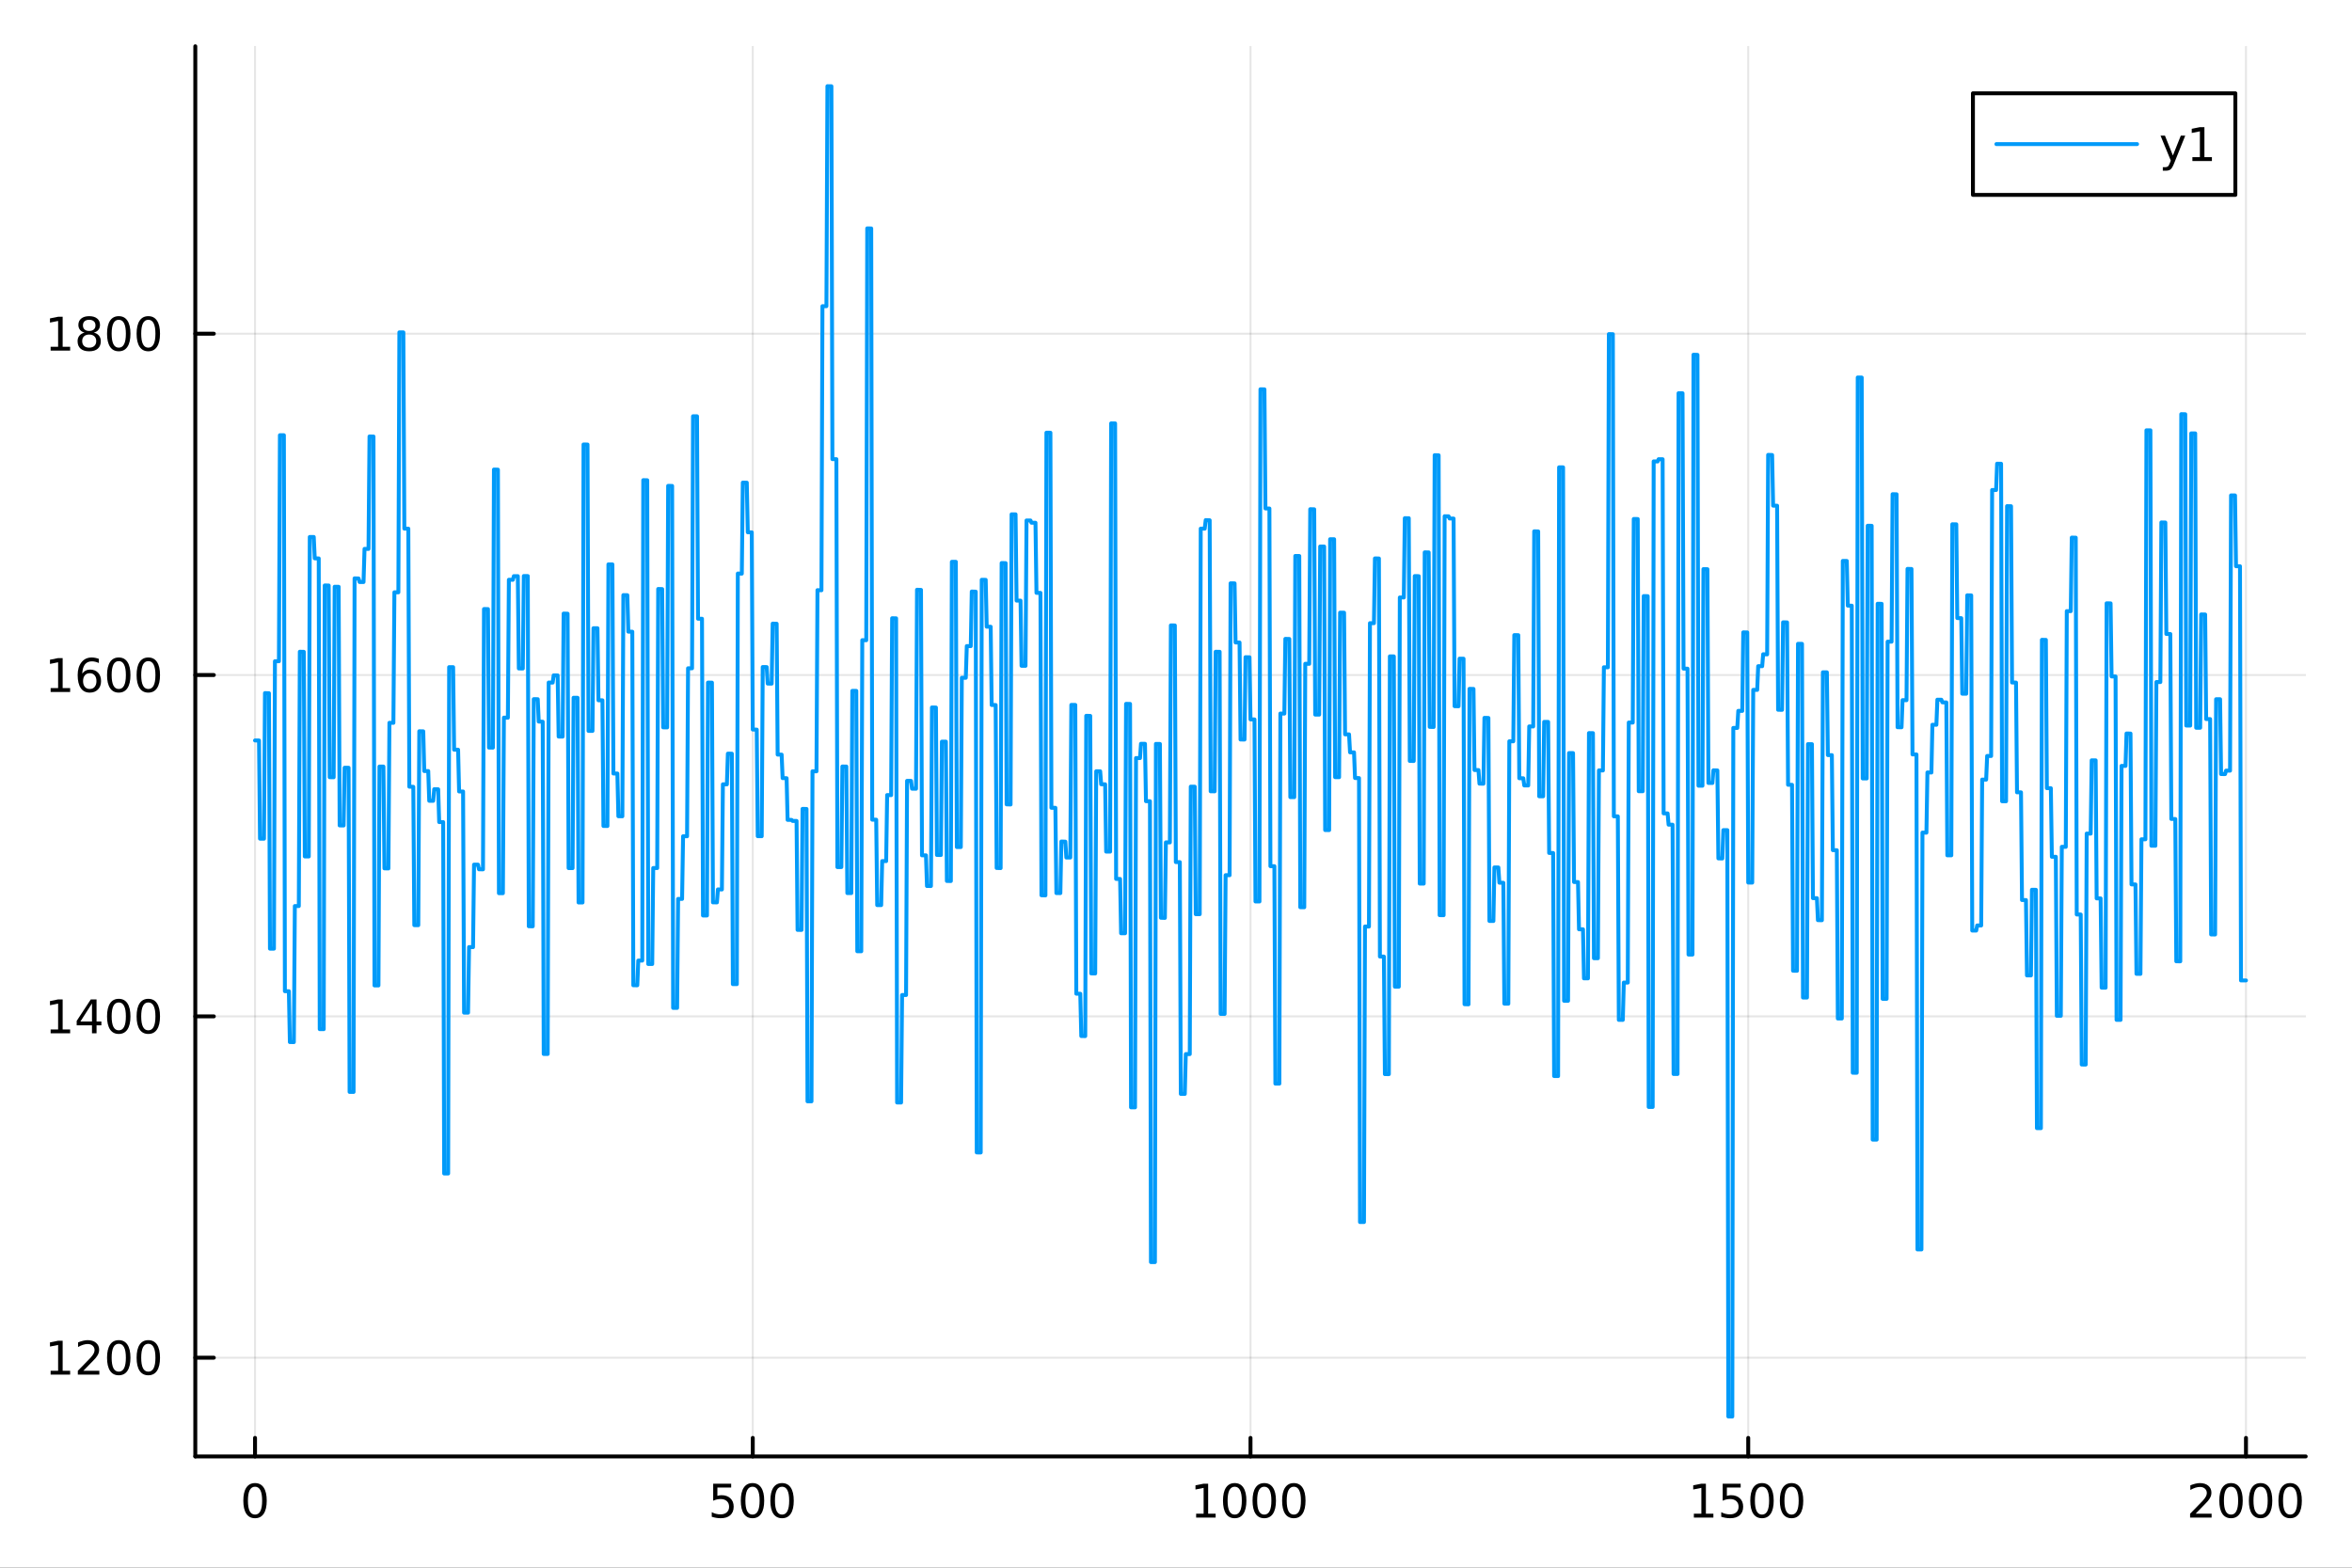 <?xml version="1.0" encoding="utf-8"?>
<svg xmlns="http://www.w3.org/2000/svg" xmlns:xlink="http://www.w3.org/1999/xlink" width="600" height="400" viewBox="0 0 2400 1600">
<rect x="0" y="0" width="2400" height="1600" fill="#333333" stroke="none"/>
<defs>
  <clipPath id="clip020">
    <rect x="0" y="0" width="2400" height="1600"/>
  </clipPath>
</defs>
<path clip-path="url(#clip020)" d="M0 1600 L2400 1600 L2400 0 L0 0  Z" fill="#ffffff" fill-rule="evenodd" fill-opacity="1"/>
<defs>
  <clipPath id="clip021">
    <rect x="480" y="0" width="1681" height="1600"/>
  </clipPath>
</defs>
<path clip-path="url(#clip020)" d="M199.283 1486.45 L2352.76 1486.45 L2352.76 47.244 L199.283 47.244  Z" fill="#ffffff" fill-rule="evenodd" fill-opacity="1"/>
<defs>
  <clipPath id="clip022">
    <rect x="199" y="47" width="2154" height="1440"/>
  </clipPath>
</defs>
<polyline clip-path="url(#clip022)" style="stroke:#000000; stroke-linecap:round; stroke-linejoin:round; stroke-width:2; stroke-opacity:0.1; fill:none" points="260.231,1486.45 260.231,47.244 "/>
<polyline clip-path="url(#clip022)" style="stroke:#000000; stroke-linecap:round; stroke-linejoin:round; stroke-width:2; stroke-opacity:0.1; fill:none" points="768.125,1486.45 768.125,47.244 "/>
<polyline clip-path="url(#clip022)" style="stroke:#000000; stroke-linecap:round; stroke-linejoin:round; stroke-width:2; stroke-opacity:0.1; fill:none" points="1276.02,1486.45 1276.02,47.244 "/>
<polyline clip-path="url(#clip022)" style="stroke:#000000; stroke-linecap:round; stroke-linejoin:round; stroke-width:2; stroke-opacity:0.1; fill:none" points="1783.91,1486.45 1783.91,47.244 "/>
<polyline clip-path="url(#clip022)" style="stroke:#000000; stroke-linecap:round; stroke-linejoin:round; stroke-width:2; stroke-opacity:0.1; fill:none" points="2291.81,1486.45 2291.81,47.244 "/>
<polyline clip-path="url(#clip020)" style="stroke:#000000; stroke-linecap:round; stroke-linejoin:round; stroke-width:4; stroke-opacity:1; fill:none" points="199.283,1486.45 2352.76,1486.45 "/>
<polyline clip-path="url(#clip020)" style="stroke:#000000; stroke-linecap:round; stroke-linejoin:round; stroke-width:4; stroke-opacity:1; fill:none" points="260.231,1486.45 260.231,1467.55 "/>
<polyline clip-path="url(#clip020)" style="stroke:#000000; stroke-linecap:round; stroke-linejoin:round; stroke-width:4; stroke-opacity:1; fill:none" points="768.125,1486.45 768.125,1467.55 "/>
<polyline clip-path="url(#clip020)" style="stroke:#000000; stroke-linecap:round; stroke-linejoin:round; stroke-width:4; stroke-opacity:1; fill:none" points="1276.02,1486.45 1276.02,1467.55 "/>
<polyline clip-path="url(#clip020)" style="stroke:#000000; stroke-linecap:round; stroke-linejoin:round; stroke-width:4; stroke-opacity:1; fill:none" points="1783.91,1486.45 1783.91,1467.55 "/>
<polyline clip-path="url(#clip020)" style="stroke:#000000; stroke-linecap:round; stroke-linejoin:round; stroke-width:4; stroke-opacity:1; fill:none" points="2291.81,1486.45 2291.81,1467.55 "/>
<path clip-path="url(#clip020)" d="M260.231 1517.37 Q256.619 1517.37 254.791 1520.93 Q252.985 1524.47 252.985 1531.6 Q252.985 1538.71 254.791 1542.27 Q256.619 1545.82 260.231 1545.82 Q263.865 1545.82 265.67 1542.27 Q267.499 1538.71 267.499 1531.6 Q267.499 1524.47 265.67 1520.93 Q263.865 1517.37 260.231 1517.37 M260.231 1513.66 Q266.041 1513.66 269.096 1518.27 Q272.175 1522.85 272.175 1531.6 Q272.175 1540.33 269.096 1544.94 Q266.041 1549.52 260.231 1549.52 Q254.42 1549.52 251.342 1544.94 Q248.286 1540.33 248.286 1531.6 Q248.286 1522.85 251.342 1518.27 Q254.42 1513.66 260.231 1513.66 Z" fill="#000000" fill-rule="nonzero" fill-opacity="1" /><path clip-path="url(#clip020)" d="M727.743 1514.29 L746.1 1514.29 L746.1 1518.22 L732.026 1518.22 L732.026 1526.7 Q733.044 1526.35 734.063 1526.19 Q735.081 1526 736.1 1526 Q741.887 1526 745.266 1529.17 Q748.646 1532.34 748.646 1537.76 Q748.646 1543.34 745.174 1546.44 Q741.702 1549.52 735.382 1549.52 Q733.206 1549.52 730.938 1549.15 Q728.692 1548.78 726.285 1548.04 L726.285 1543.34 Q728.368 1544.47 730.591 1545.03 Q732.813 1545.58 735.29 1545.58 Q739.294 1545.58 741.632 1543.48 Q743.97 1541.37 743.97 1537.76 Q743.97 1534.15 741.632 1532.04 Q739.294 1529.94 735.29 1529.94 Q733.415 1529.94 731.54 1530.35 Q729.688 1530.77 727.743 1531.65 L727.743 1514.29 Z" fill="#000000" fill-rule="nonzero" fill-opacity="1" /><path clip-path="url(#clip020)" d="M767.859 1517.37 Q764.248 1517.37 762.419 1520.93 Q760.614 1524.47 760.614 1531.6 Q760.614 1538.71 762.419 1542.27 Q764.248 1545.82 767.859 1545.82 Q771.493 1545.82 773.299 1542.27 Q775.127 1538.71 775.127 1531.6 Q775.127 1524.47 773.299 1520.93 Q771.493 1517.37 767.859 1517.37 M767.859 1513.66 Q773.669 1513.66 776.725 1518.27 Q779.803 1522.85 779.803 1531.6 Q779.803 1540.33 776.725 1544.94 Q773.669 1549.52 767.859 1549.52 Q762.049 1549.52 758.97 1544.94 Q755.914 1540.33 755.914 1531.6 Q755.914 1522.85 758.97 1518.27 Q762.049 1513.66 767.859 1513.66 Z" fill="#000000" fill-rule="nonzero" fill-opacity="1" /><path clip-path="url(#clip020)" d="M798.021 1517.37 Q794.41 1517.37 792.581 1520.93 Q790.775 1524.47 790.775 1531.6 Q790.775 1538.71 792.581 1542.27 Q794.41 1545.82 798.021 1545.82 Q801.655 1545.82 803.46 1542.27 Q805.289 1538.71 805.289 1531.6 Q805.289 1524.47 803.46 1520.93 Q801.655 1517.37 798.021 1517.37 M798.021 1513.66 Q803.831 1513.66 806.886 1518.27 Q809.965 1522.85 809.965 1531.6 Q809.965 1540.33 806.886 1544.94 Q803.831 1549.52 798.021 1549.52 Q792.211 1549.52 789.132 1544.94 Q786.076 1540.33 786.076 1531.6 Q786.076 1522.85 789.132 1518.27 Q792.211 1513.66 798.021 1513.66 Z" fill="#000000" fill-rule="nonzero" fill-opacity="1" /><path clip-path="url(#clip020)" d="M1220.55 1544.91 L1228.18 1544.91 L1228.18 1518.55 L1219.87 1520.21 L1219.87 1515.95 L1228.14 1514.29 L1232.81 1514.29 L1232.81 1544.91 L1240.45 1544.91 L1240.45 1548.85 L1220.55 1548.85 L1220.55 1544.91 Z" fill="#000000" fill-rule="nonzero" fill-opacity="1" /><path clip-path="url(#clip020)" d="M1259.9 1517.37 Q1256.29 1517.37 1254.46 1520.93 Q1252.65 1524.47 1252.65 1531.6 Q1252.65 1538.71 1254.46 1542.27 Q1256.29 1545.82 1259.9 1545.82 Q1263.53 1545.82 1265.34 1542.27 Q1267.17 1538.71 1267.17 1531.6 Q1267.17 1524.47 1265.34 1520.93 Q1263.53 1517.37 1259.9 1517.37 M1259.9 1513.66 Q1265.71 1513.66 1268.76 1518.27 Q1271.84 1522.85 1271.84 1531.6 Q1271.84 1540.33 1268.76 1544.94 Q1265.71 1549.52 1259.9 1549.52 Q1254.09 1549.52 1251.01 1544.94 Q1247.95 1540.33 1247.95 1531.6 Q1247.95 1522.85 1251.01 1518.27 Q1254.09 1513.66 1259.9 1513.66 Z" fill="#000000" fill-rule="nonzero" fill-opacity="1" /><path clip-path="url(#clip020)" d="M1290.06 1517.37 Q1286.45 1517.37 1284.62 1520.93 Q1282.81 1524.47 1282.81 1531.6 Q1282.81 1538.71 1284.62 1542.27 Q1286.45 1545.82 1290.06 1545.82 Q1293.69 1545.82 1295.5 1542.27 Q1297.33 1538.71 1297.33 1531.6 Q1297.33 1524.47 1295.5 1520.93 Q1293.69 1517.37 1290.06 1517.37 M1290.06 1513.66 Q1295.87 1513.66 1298.92 1518.27 Q1302 1522.85 1302 1531.6 Q1302 1540.33 1298.92 1544.94 Q1295.87 1549.52 1290.06 1549.52 Q1284.25 1549.52 1281.17 1544.94 Q1278.11 1540.33 1278.11 1531.6 Q1278.11 1522.85 1281.17 1518.27 Q1284.25 1513.66 1290.06 1513.66 Z" fill="#000000" fill-rule="nonzero" fill-opacity="1" /><path clip-path="url(#clip020)" d="M1320.22 1517.37 Q1316.61 1517.37 1314.78 1520.93 Q1312.98 1524.47 1312.98 1531.6 Q1312.98 1538.71 1314.78 1542.27 Q1316.61 1545.82 1320.22 1545.82 Q1323.85 1545.82 1325.66 1542.27 Q1327.49 1538.71 1327.49 1531.6 Q1327.49 1524.47 1325.66 1520.93 Q1323.85 1517.37 1320.22 1517.37 M1320.22 1513.66 Q1326.03 1513.66 1329.09 1518.27 Q1332.17 1522.85 1332.17 1531.6 Q1332.17 1540.33 1329.09 1544.94 Q1326.03 1549.52 1320.22 1549.52 Q1314.41 1549.52 1311.33 1544.94 Q1308.28 1540.33 1308.28 1531.6 Q1308.28 1522.85 1311.33 1518.27 Q1314.41 1513.66 1320.22 1513.66 Z" fill="#000000" fill-rule="nonzero" fill-opacity="1" /><path clip-path="url(#clip020)" d="M1728.44 1544.91 L1736.08 1544.91 L1736.08 1518.55 L1727.77 1520.21 L1727.77 1515.95 L1736.03 1514.29 L1740.71 1514.29 L1740.71 1544.91 L1748.35 1544.91 L1748.35 1548.85 L1728.44 1548.85 L1728.44 1544.91 Z" fill="#000000" fill-rule="nonzero" fill-opacity="1" /><path clip-path="url(#clip020)" d="M1757.84 1514.29 L1776.19 1514.29 L1776.19 1518.22 L1762.12 1518.22 L1762.12 1526.7 Q1763.14 1526.35 1764.16 1526.19 Q1765.18 1526 1766.19 1526 Q1771.98 1526 1775.36 1529.17 Q1778.74 1532.34 1778.74 1537.76 Q1778.74 1543.34 1775.27 1546.44 Q1771.8 1549.52 1765.48 1549.52 Q1763.3 1549.52 1761.03 1549.15 Q1758.79 1548.78 1756.38 1548.04 L1756.38 1543.34 Q1758.46 1544.47 1760.69 1545.03 Q1762.91 1545.58 1765.38 1545.58 Q1769.39 1545.58 1771.73 1543.48 Q1774.06 1541.37 1774.06 1537.76 Q1774.06 1534.15 1771.73 1532.04 Q1769.39 1529.94 1765.38 1529.94 Q1763.51 1529.94 1761.63 1530.35 Q1759.78 1530.77 1757.84 1531.65 L1757.84 1514.29 Z" fill="#000000" fill-rule="nonzero" fill-opacity="1" /><path clip-path="url(#clip020)" d="M1797.95 1517.37 Q1794.34 1517.37 1792.51 1520.93 Q1790.71 1524.47 1790.71 1531.6 Q1790.71 1538.71 1792.51 1542.27 Q1794.34 1545.82 1797.95 1545.82 Q1801.59 1545.82 1803.39 1542.27 Q1805.22 1538.71 1805.22 1531.6 Q1805.22 1524.47 1803.39 1520.93 Q1801.59 1517.37 1797.95 1517.37 M1797.95 1513.66 Q1803.76 1513.66 1806.82 1518.27 Q1809.9 1522.85 1809.9 1531.6 Q1809.9 1540.33 1806.82 1544.94 Q1803.76 1549.52 1797.95 1549.52 Q1792.14 1549.52 1789.06 1544.94 Q1786.01 1540.33 1786.01 1531.6 Q1786.01 1522.85 1789.06 1518.27 Q1792.14 1513.66 1797.95 1513.66 Z" fill="#000000" fill-rule="nonzero" fill-opacity="1" /><path clip-path="url(#clip020)" d="M1828.12 1517.37 Q1824.5 1517.37 1822.68 1520.93 Q1820.87 1524.47 1820.87 1531.6 Q1820.87 1538.71 1822.68 1542.27 Q1824.5 1545.82 1828.12 1545.82 Q1831.75 1545.82 1833.55 1542.27 Q1835.38 1538.71 1835.38 1531.6 Q1835.38 1524.47 1833.55 1520.93 Q1831.75 1517.37 1828.12 1517.37 M1828.12 1513.66 Q1833.93 1513.66 1836.98 1518.27 Q1840.06 1522.85 1840.06 1531.6 Q1840.06 1540.33 1836.98 1544.94 Q1833.93 1549.52 1828.12 1549.52 Q1822.31 1549.52 1819.23 1544.94 Q1816.17 1540.33 1816.17 1531.6 Q1816.17 1522.85 1819.23 1518.27 Q1822.31 1513.66 1828.12 1513.66 Z" fill="#000000" fill-rule="nonzero" fill-opacity="1" /><path clip-path="url(#clip020)" d="M2240.42 1544.91 L2256.74 1544.91 L2256.74 1548.85 L2234.79 1548.85 L2234.79 1544.91 Q2237.46 1542.16 2242.04 1537.53 Q2246.65 1532.88 2247.83 1531.53 Q2250.07 1529.01 2250.95 1527.27 Q2251.86 1525.51 2251.86 1523.82 Q2251.86 1521.07 2249.91 1519.33 Q2247.99 1517.6 2244.89 1517.6 Q2242.69 1517.6 2240.23 1518.36 Q2237.8 1519.13 2235.03 1520.68 L2235.03 1515.95 Q2237.85 1514.82 2240.3 1514.24 Q2242.76 1513.66 2244.79 1513.66 Q2250.17 1513.66 2253.36 1516.35 Q2256.55 1519.03 2256.55 1523.52 Q2256.55 1525.65 2255.74 1527.57 Q2254.96 1529.47 2252.85 1532.07 Q2252.27 1532.74 2249.17 1535.95 Q2246.07 1539.15 2240.42 1544.91 Z" fill="#000000" fill-rule="nonzero" fill-opacity="1" /><path clip-path="url(#clip020)" d="M2276.55 1517.37 Q2272.94 1517.37 2271.11 1520.93 Q2269.31 1524.47 2269.31 1531.6 Q2269.31 1538.71 2271.11 1542.27 Q2272.94 1545.82 2276.55 1545.82 Q2280.19 1545.82 2281.99 1542.27 Q2283.82 1538.71 2283.82 1531.6 Q2283.82 1524.47 2281.99 1520.93 Q2280.19 1517.37 2276.55 1517.37 M2276.55 1513.66 Q2282.36 1513.66 2285.42 1518.27 Q2288.5 1522.85 2288.5 1531.6 Q2288.5 1540.33 2285.42 1544.94 Q2282.36 1549.52 2276.55 1549.52 Q2270.74 1549.52 2267.67 1544.94 Q2264.61 1540.33 2264.61 1531.6 Q2264.61 1522.85 2267.67 1518.27 Q2270.74 1513.66 2276.55 1513.66 Z" fill="#000000" fill-rule="nonzero" fill-opacity="1" /><path clip-path="url(#clip020)" d="M2306.72 1517.37 Q2303.1 1517.37 2301.28 1520.93 Q2299.47 1524.47 2299.47 1531.6 Q2299.47 1538.71 2301.28 1542.27 Q2303.1 1545.82 2306.72 1545.82 Q2310.35 1545.82 2312.16 1542.27 Q2313.98 1538.71 2313.98 1531.6 Q2313.98 1524.47 2312.16 1520.93 Q2310.35 1517.37 2306.72 1517.37 M2306.72 1513.66 Q2312.53 1513.66 2315.58 1518.27 Q2318.66 1522.85 2318.66 1531.6 Q2318.66 1540.33 2315.58 1544.94 Q2312.53 1549.52 2306.72 1549.52 Q2300.91 1549.52 2297.83 1544.94 Q2294.77 1540.33 2294.77 1531.6 Q2294.77 1522.85 2297.83 1518.27 Q2300.91 1513.66 2306.72 1513.66 Z" fill="#000000" fill-rule="nonzero" fill-opacity="1" /><path clip-path="url(#clip020)" d="M2336.88 1517.37 Q2333.27 1517.37 2331.44 1520.93 Q2329.63 1524.47 2329.63 1531.6 Q2329.63 1538.71 2331.44 1542.27 Q2333.27 1545.82 2336.88 1545.82 Q2340.51 1545.82 2342.32 1542.27 Q2344.15 1538.71 2344.15 1531.6 Q2344.15 1524.47 2342.32 1520.93 Q2340.51 1517.37 2336.88 1517.37 M2336.88 1513.66 Q2342.69 1513.66 2345.74 1518.27 Q2348.82 1522.85 2348.82 1531.6 Q2348.82 1540.33 2345.74 1544.94 Q2342.69 1549.52 2336.88 1549.52 Q2331.07 1549.52 2327.99 1544.94 Q2324.93 1540.33 2324.93 1531.6 Q2324.93 1522.85 2327.99 1518.27 Q2331.07 1513.66 2336.88 1513.66 Z" fill="#000000" fill-rule="nonzero" fill-opacity="1" /><polyline clip-path="url(#clip022)" style="stroke:#000000; stroke-linecap:round; stroke-linejoin:round; stroke-width:2; stroke-opacity:0.1; fill:none" points="199.283,1385.68 2352.76,1385.68 "/>
<polyline clip-path="url(#clip022)" style="stroke:#000000; stroke-linecap:round; stroke-linejoin:round; stroke-width:2; stroke-opacity:0.1; fill:none" points="199.283,1037.31 2352.76,1037.31 "/>
<polyline clip-path="url(#clip022)" style="stroke:#000000; stroke-linecap:round; stroke-linejoin:round; stroke-width:2; stroke-opacity:0.1; fill:none" points="199.283,688.944 2352.76,688.944 "/>
<polyline clip-path="url(#clip022)" style="stroke:#000000; stroke-linecap:round; stroke-linejoin:round; stroke-width:2; stroke-opacity:0.1; fill:none" points="199.283,340.576 2352.76,340.576 "/>
<polyline clip-path="url(#clip020)" style="stroke:#000000; stroke-linecap:round; stroke-linejoin:round; stroke-width:4; stroke-opacity:1; fill:none" points="199.283,1486.45 199.283,47.244 "/>
<polyline clip-path="url(#clip020)" style="stroke:#000000; stroke-linecap:round; stroke-linejoin:round; stroke-width:4; stroke-opacity:1; fill:none" points="199.283,1385.68 218.181,1385.68 "/>
<polyline clip-path="url(#clip020)" style="stroke:#000000; stroke-linecap:round; stroke-linejoin:round; stroke-width:4; stroke-opacity:1; fill:none" points="199.283,1037.31 218.181,1037.31 "/>
<polyline clip-path="url(#clip020)" style="stroke:#000000; stroke-linecap:round; stroke-linejoin:round; stroke-width:4; stroke-opacity:1; fill:none" points="199.283,688.944 218.181,688.944 "/>
<polyline clip-path="url(#clip020)" style="stroke:#000000; stroke-linecap:round; stroke-linejoin:round; stroke-width:4; stroke-opacity:1; fill:none" points="199.283,340.576 218.181,340.576 "/>
<path clip-path="url(#clip020)" d="M51.663 1399.03 L59.302 1399.03 L59.302 1372.66 L50.992 1374.33 L50.992 1370.07 L59.256 1368.4 L63.932 1368.4 L63.932 1399.03 L71.571 1399.03 L71.571 1402.96 L51.663 1402.96 L51.663 1399.03 Z" fill="#000000" fill-rule="nonzero" fill-opacity="1" /><path clip-path="url(#clip020)" d="M85.043 1399.03 L101.362 1399.03 L101.362 1402.96 L79.418 1402.96 L79.418 1399.03 Q82.08 1396.27 86.663 1391.64 Q91.27 1386.99 92.45 1385.65 Q94.696 1383.12 95.575 1381.39 Q96.478 1379.63 96.478 1377.94 Q96.478 1375.18 94.534 1373.45 Q92.612 1371.71 89.51 1371.71 Q87.311 1371.71 84.858 1372.48 Q82.427 1373.24 79.649 1374.79 L79.649 1370.07 Q82.473 1368.93 84.927 1368.36 Q87.381 1367.78 89.418 1367.78 Q94.788 1367.78 97.983 1370.46 Q101.177 1373.15 101.177 1377.64 Q101.177 1379.77 100.367 1381.69 Q99.58 1383.59 97.473 1386.18 Q96.895 1386.85 93.793 1390.07 Q90.691 1393.26 85.043 1399.03 Z" fill="#000000" fill-rule="nonzero" fill-opacity="1" /><path clip-path="url(#clip020)" d="M121.177 1371.48 Q117.566 1371.48 115.737 1375.04 Q113.932 1378.59 113.932 1385.72 Q113.932 1392.82 115.737 1396.39 Q117.566 1399.93 121.177 1399.93 Q124.811 1399.93 126.617 1396.39 Q128.445 1392.82 128.445 1385.72 Q128.445 1378.59 126.617 1375.04 Q124.811 1371.48 121.177 1371.48 M121.177 1367.78 Q126.987 1367.78 130.043 1372.38 Q133.121 1376.97 133.121 1385.72 Q133.121 1394.44 130.043 1399.05 Q126.987 1403.63 121.177 1403.63 Q115.367 1403.63 112.288 1399.05 Q109.233 1394.44 109.233 1385.72 Q109.233 1376.97 112.288 1372.38 Q115.367 1367.78 121.177 1367.78 Z" fill="#000000" fill-rule="nonzero" fill-opacity="1" /><path clip-path="url(#clip020)" d="M151.339 1371.48 Q147.728 1371.48 145.899 1375.04 Q144.093 1378.59 144.093 1385.72 Q144.093 1392.82 145.899 1396.39 Q147.728 1399.93 151.339 1399.93 Q154.973 1399.93 156.779 1396.39 Q158.607 1392.82 158.607 1385.72 Q158.607 1378.59 156.779 1375.04 Q154.973 1371.48 151.339 1371.48 M151.339 1367.78 Q157.149 1367.78 160.205 1372.38 Q163.283 1376.97 163.283 1385.72 Q163.283 1394.44 160.205 1399.05 Q157.149 1403.63 151.339 1403.63 Q145.529 1403.63 142.45 1399.05 Q139.394 1394.44 139.394 1385.72 Q139.394 1376.97 142.45 1372.38 Q145.529 1367.78 151.339 1367.78 Z" fill="#000000" fill-rule="nonzero" fill-opacity="1" /><path clip-path="url(#clip020)" d="M51.663 1050.66 L59.302 1050.66 L59.302 1024.29 L50.992 1025.96 L50.992 1021.7 L59.256 1020.03 L63.932 1020.03 L63.932 1050.66 L71.571 1050.66 L71.571 1054.59 L51.663 1054.59 L51.663 1050.66 Z" fill="#000000" fill-rule="nonzero" fill-opacity="1" /><path clip-path="url(#clip020)" d="M93.862 1024.11 L82.057 1042.56 L93.862 1042.56 L93.862 1024.11 M92.635 1020.03 L98.515 1020.03 L98.515 1042.56 L103.446 1042.56 L103.446 1046.44 L98.515 1046.44 L98.515 1054.59 L93.862 1054.59 L93.862 1046.44 L78.26 1046.44 L78.26 1041.93 L92.635 1020.03 Z" fill="#000000" fill-rule="nonzero" fill-opacity="1" /><path clip-path="url(#clip020)" d="M121.177 1023.11 Q117.566 1023.11 115.737 1026.68 Q113.932 1030.22 113.932 1037.35 Q113.932 1044.45 115.737 1048.02 Q117.566 1051.56 121.177 1051.56 Q124.811 1051.56 126.617 1048.02 Q128.445 1044.45 128.445 1037.35 Q128.445 1030.22 126.617 1026.68 Q124.811 1023.11 121.177 1023.11 M121.177 1019.41 Q126.987 1019.41 130.043 1024.01 Q133.121 1028.6 133.121 1037.35 Q133.121 1046.07 130.043 1050.68 Q126.987 1055.26 121.177 1055.26 Q115.367 1055.26 112.288 1050.68 Q109.233 1046.07 109.233 1037.35 Q109.233 1028.6 112.288 1024.01 Q115.367 1019.41 121.177 1019.41 Z" fill="#000000" fill-rule="nonzero" fill-opacity="1" /><path clip-path="url(#clip020)" d="M151.339 1023.11 Q147.728 1023.11 145.899 1026.68 Q144.093 1030.22 144.093 1037.35 Q144.093 1044.45 145.899 1048.02 Q147.728 1051.56 151.339 1051.56 Q154.973 1051.56 156.779 1048.02 Q158.607 1044.45 158.607 1037.35 Q158.607 1030.22 156.779 1026.68 Q154.973 1023.11 151.339 1023.11 M151.339 1019.41 Q157.149 1019.41 160.205 1024.01 Q163.283 1028.6 163.283 1037.35 Q163.283 1046.07 160.205 1050.68 Q157.149 1055.26 151.339 1055.26 Q145.529 1055.26 142.45 1050.68 Q139.394 1046.07 139.394 1037.35 Q139.394 1028.6 142.45 1024.01 Q145.529 1019.41 151.339 1019.41 Z" fill="#000000" fill-rule="nonzero" fill-opacity="1" /><path clip-path="url(#clip020)" d="M51.663 702.289 L59.302 702.289 L59.302 675.924 L50.992 677.59 L50.992 673.331 L59.256 671.664 L63.932 671.664 L63.932 702.289 L71.571 702.289 L71.571 706.224 L51.663 706.224 L51.663 702.289 Z" fill="#000000" fill-rule="nonzero" fill-opacity="1" /><path clip-path="url(#clip020)" d="M91.594 687.081 Q88.446 687.081 86.594 689.234 Q84.765 691.386 84.765 695.136 Q84.765 698.863 86.594 701.039 Q88.446 703.192 91.594 703.192 Q94.742 703.192 96.571 701.039 Q98.422 698.863 98.422 695.136 Q98.422 691.386 96.571 689.234 Q94.742 687.081 91.594 687.081 M100.876 672.428 L100.876 676.687 Q99.117 675.854 97.311 675.414 Q95.529 674.974 93.77 674.974 Q89.14 674.974 86.686 678.099 Q84.256 681.224 83.909 687.544 Q85.274 685.53 87.335 684.465 Q89.395 683.377 91.871 683.377 Q97.08 683.377 100.089 686.548 Q103.121 689.697 103.121 695.136 Q103.121 700.46 99.973 703.678 Q96.825 706.896 91.594 706.896 Q85.598 706.896 82.427 702.312 Q79.256 697.706 79.256 688.979 Q79.256 680.785 83.145 675.924 Q87.034 671.039 93.585 671.039 Q95.344 671.039 97.126 671.387 Q98.932 671.734 100.876 672.428 Z" fill="#000000" fill-rule="nonzero" fill-opacity="1" /><path clip-path="url(#clip020)" d="M121.177 674.743 Q117.566 674.743 115.737 678.308 Q113.932 681.849 113.932 688.979 Q113.932 696.085 115.737 699.65 Q117.566 703.192 121.177 703.192 Q124.811 703.192 126.617 699.65 Q128.445 696.085 128.445 688.979 Q128.445 681.849 126.617 678.308 Q124.811 674.743 121.177 674.743 M121.177 671.039 Q126.987 671.039 130.043 675.646 Q133.121 680.229 133.121 688.979 Q133.121 697.706 130.043 702.312 Q126.987 706.896 121.177 706.896 Q115.367 706.896 112.288 702.312 Q109.233 697.706 109.233 688.979 Q109.233 680.229 112.288 675.646 Q115.367 671.039 121.177 671.039 Z" fill="#000000" fill-rule="nonzero" fill-opacity="1" /><path clip-path="url(#clip020)" d="M151.339 674.743 Q147.728 674.743 145.899 678.308 Q144.093 681.849 144.093 688.979 Q144.093 696.085 145.899 699.65 Q147.728 703.192 151.339 703.192 Q154.973 703.192 156.779 699.65 Q158.607 696.085 158.607 688.979 Q158.607 681.849 156.779 678.308 Q154.973 674.743 151.339 674.743 M151.339 671.039 Q157.149 671.039 160.205 675.646 Q163.283 680.229 163.283 688.979 Q163.283 697.706 160.205 702.312 Q157.149 706.896 151.339 706.896 Q145.529 706.896 142.45 702.312 Q139.394 697.706 139.394 688.979 Q139.394 680.229 142.45 675.646 Q145.529 671.039 151.339 671.039 Z" fill="#000000" fill-rule="nonzero" fill-opacity="1" /><path clip-path="url(#clip020)" d="M51.663 353.921 L59.302 353.921 L59.302 327.555 L50.992 329.222 L50.992 324.962 L59.256 323.296 L63.932 323.296 L63.932 353.921 L71.571 353.921 L71.571 357.856 L51.663 357.856 L51.663 353.921 Z" fill="#000000" fill-rule="nonzero" fill-opacity="1" /><path clip-path="url(#clip020)" d="M91.015 341.444 Q87.682 341.444 85.76 343.226 Q83.862 345.009 83.862 348.134 Q83.862 351.259 85.76 353.041 Q87.682 354.823 91.015 354.823 Q94.348 354.823 96.27 353.041 Q98.191 351.235 98.191 348.134 Q98.191 345.009 96.27 343.226 Q94.371 341.444 91.015 341.444 M86.339 339.453 Q83.33 338.712 81.64 336.652 Q79.974 334.592 79.974 331.629 Q79.974 327.485 82.913 325.078 Q85.876 322.671 91.015 322.671 Q96.177 322.671 99.117 325.078 Q102.057 327.485 102.057 331.629 Q102.057 334.592 100.367 336.652 Q98.7 338.712 95.714 339.453 Q99.094 340.24 100.969 342.532 Q102.867 344.823 102.867 348.134 Q102.867 353.157 99.788 355.842 Q96.733 358.527 91.015 358.527 Q85.297 358.527 82.219 355.842 Q79.163 353.157 79.163 348.134 Q79.163 344.823 81.061 342.532 Q82.96 340.24 86.339 339.453 M84.626 332.069 Q84.626 334.754 86.293 336.259 Q87.983 337.763 91.015 337.763 Q94.024 337.763 95.714 336.259 Q97.427 334.754 97.427 332.069 Q97.427 329.384 95.714 327.879 Q94.024 326.374 91.015 326.374 Q87.983 326.374 86.293 327.879 Q84.626 329.384 84.626 332.069 Z" fill="#000000" fill-rule="nonzero" fill-opacity="1" /><path clip-path="url(#clip020)" d="M121.177 326.374 Q117.566 326.374 115.737 329.939 Q113.932 333.481 113.932 340.61 Q113.932 347.717 115.737 351.282 Q117.566 354.823 121.177 354.823 Q124.811 354.823 126.617 351.282 Q128.445 347.717 128.445 340.61 Q128.445 333.481 126.617 329.939 Q124.811 326.374 121.177 326.374 M121.177 322.671 Q126.987 322.671 130.043 327.277 Q133.121 331.86 133.121 340.61 Q133.121 349.337 130.043 353.944 Q126.987 358.527 121.177 358.527 Q115.367 358.527 112.288 353.944 Q109.233 349.337 109.233 340.61 Q109.233 331.86 112.288 327.277 Q115.367 322.671 121.177 322.671 Z" fill="#000000" fill-rule="nonzero" fill-opacity="1" /><path clip-path="url(#clip020)" d="M151.339 326.374 Q147.728 326.374 145.899 329.939 Q144.093 333.481 144.093 340.61 Q144.093 347.717 145.899 351.282 Q147.728 354.823 151.339 354.823 Q154.973 354.823 156.779 351.282 Q158.607 347.717 158.607 340.61 Q158.607 333.481 156.779 329.939 Q154.973 326.374 151.339 326.374 M151.339 322.671 Q157.149 322.671 160.205 327.277 Q163.283 331.86 163.283 340.61 Q163.283 349.337 160.205 353.944 Q157.149 358.527 151.339 358.527 Q145.529 358.527 142.45 353.944 Q139.394 349.337 139.394 340.61 Q139.394 331.86 142.45 327.277 Q145.529 322.671 151.339 322.671 Z" fill="#000000" fill-rule="nonzero" fill-opacity="1" /><polyline clip-path="url(#clip022)" style="stroke:#009af9; stroke-linecap:round; stroke-linejoin:round; stroke-width:4; stroke-opacity:1; fill:none" points="260.231,755.726 261.246,755.732 262.262,755.739 263.278,755.745 264.294,755.752 265.309,855.952 266.325,855.962 267.341,855.972 268.357,855.981 269.373,855.991 270.388,707.403 271.404,707.429 272.42,707.455 273.436,707.481 274.452,707.507 275.467,968.211 276.483,968.213 277.499,968.214 278.515,968.216 279.531,968.217 280.546,674.867 281.562,674.871 282.578,674.874 283.594,674.877 284.609,674.88 285.625,444.18 286.641,444.184 287.657,444.187 288.673,444.19 289.688,444.194 290.704,1011.63 291.72,1011.64 292.736,1011.65 293.752,1011.65 294.767,1011.66 295.783,1063.55 296.799,1063.56 297.815,1063.57 298.831,1063.58 299.846,1063.59 300.862,924.722 301.878,924.728 302.894,924.734 303.909,924.74 304.925,924.746 305.941,665.171 306.957,665.192 307.973,665.213 308.988,665.233 310.004,665.254 311.02,874.089 312.036,874.094 313.052,874.099 314.067,874.104 315.083,874.109 316.099,548.027 317.115,548.03 318.131,548.034 319.146,548.037 320.162,548.04 321.178,569.866 322.194,569.879 323.209,569.892 324.225,569.905 325.241,569.918 326.257,1050.35 327.273,1050.36 328.288,1050.36 329.304,1050.37 330.32,1050.37 331.336,597.54 332.352,597.545 333.367,597.551 334.383,597.556 335.399,597.562 336.415,793.209 337.43,793.232 338.446,793.254 339.462,793.277 340.478,793.3 341.494,598.832 342.509,598.846 343.525,598.859 344.541,598.872 345.557,598.886 346.573,842.438 347.588,842.453 348.604,842.467 349.62,842.481 350.636,842.495 351.652,783.555 352.667,783.563 353.683,783.571 354.699,783.58 355.715,783.588 356.73,1114.41 357.746,1114.42 358.762,1114.43 359.778,1114.44 360.794,1114.45 361.809,590.278 362.825,590.307 363.841,590.335 364.857,590.364 365.873,590.392 366.888,594.003 367.904,594.01 368.92,594.016 369.936,594.022 370.952,594.029 371.967,560.187 372.983,560.195 373.999,560.204 375.015,560.213 376.03,560.222 377.046,445.467 378.062,445.477 379.078,445.488 380.094,445.498 381.109,445.509 382.125,1005.74 383.141,1005.74 384.157,1005.75 385.173,1005.75 386.188,1005.75 387.204,782.359 388.22,782.364 389.236,782.369 390.252,782.374 391.267,782.379 392.283,886.26 393.299,886.285 394.315,886.31 395.33,886.335 396.346,886.36 397.362,737.709 398.378,737.718 399.394,737.727 400.409,737.736 401.425,737.745 402.441,604.499 403.457,604.509 404.473,604.518 405.488,604.528 406.504,604.538 407.52,339.199 408.536,339.204 409.552,339.21 410.567,339.215 411.583,339.221 412.599,539.487 413.615,539.499 414.63,539.511 415.646,539.522 416.662,539.534 417.678,802.912 418.694,802.942 419.709,802.972 420.725,803.002 421.741,803.032 422.757,944.209 423.773,944.216 424.788,944.223 425.804,944.23 426.82,944.237 427.836,746.316 428.852,746.339 429.867,746.362 430.883,746.385 431.899,746.409 432.915,786.951 433.93,786.955 434.946,786.958 435.962,786.962 436.978,786.965 437.994,817.298 439.009,817.305 440.025,817.312 441.041,817.319 442.057,817.326 443.073,805.481 444.088,805.499 445.104,805.518 446.12,805.536 447.136,805.554 448.151,839.028 449.167,839.03 450.183,839.031 451.199,839.032 452.215,839.034 453.23,1197.69 454.246,1197.69 455.262,1197.69 456.278,1197.69 457.294,1197.69 458.309,680.885 459.325,680.89 460.341,680.895 461.357,680.901 462.373,680.906 463.388,765.123 464.404,765.131 465.42,765.139 466.436,765.147 467.451,765.156 468.467,807.766 469.483,807.778 470.499,807.79 471.515,807.801 472.53,807.813 473.546,1033.53 474.562,1033.54 475.578,1033.54 476.594,1033.55 477.609,1033.55 478.625,966.604 479.641,966.624 480.657,966.644 481.673,966.664 482.688,966.683 483.704,882.458 484.72,882.46 485.736,882.462 486.751,882.463 487.767,882.465 488.783,887.23 489.799,887.238 490.815,887.246 491.83,887.254 492.846,887.261 493.862,621.608 494.878,621.612 495.894,621.616 496.909,621.62 497.925,621.624 498.941,763.005 499.957,763.012 500.973,763.018 501.988,763.025 503.004,763.032 504.02,479.222 505.036,479.247 506.051,479.273 507.067,479.298 508.083,479.324 509.099,911.596 510.115,911.599 511.13,911.601 512.146,911.604 513.162,911.607 514.178,732.434 515.194,732.447 516.209,732.461 517.225,732.474 518.241,732.487 519.257,591.714 520.273,591.728 521.288,591.742 522.304,591.757 523.32,591.771 524.336,588.017 525.351,588.019 526.367,588.02 527.383,588.022 528.399,588.024 529.415,682.24 530.43,682.249 531.446,682.258 532.462,682.266 533.478,682.275 534.494,587.911 535.509,587.919 536.525,587.926 537.541,587.934 538.557,587.942 539.573,945.342 540.588,945.354 541.604,945.367 542.62,945.38 543.636,945.393 544.651,713.563 545.667,713.57 546.683,713.576 547.699,713.582 548.715,713.589 549.73,736.46 550.746,736.494 551.762,736.527 552.778,736.561 553.794,736.594 554.809,1075.68 555.825,1075.68 556.841,1075.69 557.857,1075.69 558.873,1075.7 559.888,696.608 560.904,696.625 561.92,696.641 562.936,696.658 563.951,696.675 564.967,689.297 565.983,689.306 566.999,689.315 568.015,689.324 569.03,689.332 570.046,751.758 571.062,751.771 572.078,751.784 573.094,751.796 574.109,751.809 575.125,626.225 576.141,626.257 577.157,626.289 578.172,626.321 579.188,626.353 580.204,885.97 581.22,885.984 582.236,885.998 583.251,886.011 584.267,886.025 585.283,712.12 586.299,712.132 587.315,712.145 588.33,712.157 589.346,712.169 590.362,921.068 591.378,921.07 592.394,921.072 593.409,921.074 594.425,921.076 595.441,453.65 596.457,453.66 597.472,453.669 598.488,453.678 599.504,453.687 600.52,745.956 601.536,745.962 602.551,745.968 603.567,745.974 604.583,745.98 605.599,641.157 606.615,641.163 607.63,641.169 608.646,641.175 609.662,641.181 610.678,714.718 611.694,714.722 612.709,714.725 613.725,714.729 614.741,714.732 615.757,842.971 616.772,842.988 617.788,843.006 618.804,843.024 619.82,843.041 620.836,576.007 621.851,576.01 622.867,576.014 623.883,576.017 624.899,576.021 625.915,789.453 626.93,789.456 627.946,789.459 628.962,789.462 629.978,789.466 630.994,833.062 632.009,833.074 633.025,833.085 634.041,833.097 635.057,833.108 636.072,607.396 637.088,607.41 638.104,607.423 639.12,607.437 640.136,607.45 641.151,644.684 642.167,644.693 643.183,644.702 644.199,644.712 645.215,644.721 646.23,1005.56 647.246,1005.57 648.262,1005.58 649.278,1005.59 650.294,1005.6 651.309,980.389 652.325,980.393 653.341,980.398 654.357,980.402 655.372,980.406 656.388,490.055 657.404,490.08 658.42,490.104 659.436,490.129 660.451,490.153 661.467,983.862 662.483,983.865 663.499,983.868 664.515,983.871 665.53,983.873 666.546,885.911 667.562,885.924 668.578,885.936 669.594,885.948 670.609,885.961 671.625,601.119 672.641,601.145 673.657,601.171 674.672,601.197 675.688,601.223 676.704,742.343 677.72,742.356 678.736,742.368 679.751,742.38 680.767,742.392 681.783,495.899 682.799,495.907 683.815,495.916 684.83,495.924 685.846,495.932 686.862,1028.66 687.878,1028.66 688.893,1028.66 689.909,1028.66 690.925,1028.67 691.941,917.438 692.957,917.443 693.972,917.447 694.988,917.451 696.004,917.455 697.02,853.501 698.036,853.504 699.051,853.508 700.067,853.511 701.083,853.514 702.099,682.054 703.115,682.059 704.13,682.064 705.146,682.069 706.162,682.075 707.178,424.835 708.193,424.841 709.209,424.847 710.225,424.853 711.241,424.859 712.257,631.466 713.272,631.478 714.288,631.49 715.304,631.502 716.32,631.513 717.336,934.362 718.351,934.363 719.367,934.365 720.383,934.366 721.399,934.368 722.415,696.674 723.43,696.679 724.446,696.685 725.462,696.69 726.478,696.696 727.493,920.961 728.509,920.967 729.525,920.974 730.541,920.98 731.557,920.986 732.572,907.746 733.588,907.761 734.604,907.775 735.62,907.79 736.636,907.804 737.651,800.475 738.667,800.486 739.683,800.498 740.699,800.509 741.715,800.52 742.73,769.19 743.746,769.194 744.762,769.197 745.778,769.201 746.793,769.205 747.809,1004.4 748.825,1004.4 749.841,1004.41 750.857,1004.41 751.872,1004.42 752.888,585.365 753.904,585.385 754.92,585.405 755.936,585.425 756.951,585.445 757.967,492.556 758.983,492.569 759.999,492.582 761.015,492.595 762.03,492.608 763.046,543.255 764.062,543.265 765.078,543.274 766.093,543.283 767.109,543.292 768.125,744.582 769.141,744.597 770.157,744.613 771.172,744.628 772.188,744.643 773.204,853.413 774.22,853.424 775.236,853.435 776.251,853.445 777.267,853.456 778.283,680.782 779.299,680.793 780.315,680.803 781.33,680.814 782.346,680.825 783.362,697.67 784.378,697.681 785.393,697.692 786.409,697.704 787.425,697.715 788.441,636.487 789.457,636.513 790.472,636.539 791.488,636.565 792.504,636.591 793.52,770.152 794.536,770.155 795.551,770.158 796.567,770.161 797.583,770.164 798.599,794.154 799.614,794.173 800.63,794.193 801.646,794.212 802.662,794.231 803.678,836.76 804.693,836.769 805.709,836.779 806.725,836.788 807.741,836.797 808.757,837.847 809.772,837.85 810.788,837.853 811.804,837.856 812.82,837.859 813.836,949.046 814.851,949.058 815.867,949.07 816.883,949.082 817.899,949.093 818.914,825.55 819.93,825.566 820.946,825.581 821.962,825.596 822.978,825.612 823.993,1124.01 825.009,1124.01 826.025,1124.02 827.041,1124.03 828.057,1124.03 829.072,787.214 830.088,787.217 831.104,787.22 832.12,787.224 833.136,787.227 834.151,602.329 835.167,602.355 836.183,602.38 837.199,602.406 838.214,602.432 839.23,312.493 840.246,312.496 841.262,312.498 842.278,312.501 843.293,312.504 844.309,87.976 845.325,87.986 846.341,87.995 847.357,88.005 848.372,88.014 849.388,468.586 850.404,468.595 851.42,468.604 852.436,468.613 853.451,468.622 854.467,884.951 855.483,884.952 856.499,884.953 857.514,884.954 858.53,884.955 859.546,782.317 860.562,782.319 861.578,782.32 862.593,782.322 863.609,782.324 864.625,911.485 865.641,911.491 866.657,911.496 867.672,911.501 868.688,911.506 869.704,705.115 870.72,705.117 871.736,705.119 872.751,705.12 873.767,705.122 874.783,970.86 875.799,970.869 876.814,970.877 877.83,970.886 878.846,970.894 879.862,653.351 880.878,653.377 881.893,653.403 882.909,653.429 883.925,653.456 884.941,233.096 885.957,233.109 886.972,233.123 887.988,233.137 889.004,233.15 890.02,836.573 891.036,836.576 892.051,836.579 893.067,836.581 894.083,836.584 895.099,923.757 896.114,923.764 897.13,923.77 898.146,923.777 899.162,923.784 900.178,878.848 901.193,878.852 902.209,878.856 903.225,878.859 904.241,878.863 905.257,811.435 906.272,811.459 907.288,811.484 908.304,811.508 909.32,811.533 910.336,630.996 911.351,631.013 912.367,631.031 913.383,631.048 914.399,631.066 915.414,1125.21 916.43,1125.23 917.446,1125.24 918.462,1125.26 919.478,1125.27 920.493,1015.53 921.509,1015.53 922.525,1015.53 923.541,1015.54 924.557,1015.54 925.572,796.957 926.588,796.962 927.604,796.967 928.62,796.972 929.635,796.977 930.651,804.958 931.667,804.975 932.683,804.993 933.699,805.01 934.714,805.028 935.73,601.925 936.746,601.955 937.762,601.985 938.778,602.014 939.793,602.044 940.809,872.957 941.825,872.96 942.841,872.962 943.857,872.965 944.872,872.968 945.888,904.269 946.904,904.27 947.92,904.272 948.935,904.274 949.951,904.276 950.967,722.041 951.983,722.059 952.999,722.077 954.014,722.095 955.03,722.113 956.046,872.575 957.062,872.589 958.078,872.603 959.093,872.616 960.109,872.63 961.125,756.94 962.141,756.941 963.157,756.942 964.172,756.942 965.188,756.943 966.204,899.117 967.22,899.135 968.235,899.153 969.251,899.171 970.267,899.189 971.283,573.409 972.299,573.41 973.314,573.411 974.33,573.412 975.346,573.413 976.362,864.495 977.378,864.501 978.393,864.508 979.409,864.514 980.425,864.52 981.441,691.721 982.457,691.732 983.472,691.742 984.488,691.753 985.504,691.764 986.52,659.419 987.535,659.431 988.551,659.444 989.567,659.456 990.583,659.469 991.599,603.727 992.614,603.766 993.63,603.805 994.646,603.844 995.662,603.882 996.678,1176.2 997.693,1176.21 998.709,1176.22 999.725,1176.23 1000.74,1176.23 1001.76,591.749 1002.77,591.761 1003.79,591.774 1004.8,591.786 1005.82,591.798 1006.84,639.622 1007.85,639.628 1008.87,639.634 1009.88,639.64 1010.9,639.647 1011.91,719.514 1012.93,719.521 1013.95,719.528 1014.96,719.535 1015.98,719.542 1016.99,885.847 1018.01,885.883 1019.02,885.919 1020.04,885.955 1021.06,885.991 1022.07,574.662 1023.09,574.68 1024.1,574.698 1025.12,574.716 1026.14,574.734 1027.15,820.947 1028.17,820.975 1029.18,821.003 1030.2,821.03 1031.21,821.058 1032.23,524.928 1033.25,524.931 1034.26,524.934 1035.28,524.937 1036.29,524.94 1037.31,612.978 1038.32,612.992 1039.34,613.006 1040.36,613.02 1041.37,613.035 1042.39,679.506 1043.4,679.517 1044.42,679.528 1045.44,679.54 1046.45,679.551 1047.47,531.197 1048.48,531.202 1049.5,531.206 1050.51,531.211 1051.53,531.216 1052.55,533.502 1053.56,533.507 1054.58,533.511 1055.59,533.516 1056.61,533.52 1057.62,605.064 1058.64,605.072 1059.66,605.08 1060.67,605.087 1061.69,605.095 1062.7,913.721 1063.72,913.75 1064.74,913.779 1065.75,913.809 1066.77,913.838 1067.78,441.633 1068.8,441.637 1069.81,441.641 1070.83,441.645 1071.85,441.649 1072.86,824.422 1073.88,824.425 1074.89,824.428 1075.91,824.43 1076.92,824.433 1077.94,911.481 1078.96,911.489 1079.97,911.497 1080.99,911.505 1082,911.513 1083.02,858.857 1084.04,858.893 1085.05,858.928 1086.07,858.963 1087.08,858.997 1088.1,875.19 1089.11,875.192 1090.13,875.194 1091.15,875.196 1092.16,875.198 1093.18,719.411 1094.19,719.421 1095.21,719.431 1096.22,719.441 1097.24,719.451 1098.26,1014.17 1099.27,1014.18 1100.29,1014.2 1101.3,1014.21 1102.32,1014.23 1103.34,1057.4 1104.35,1057.41 1105.37,1057.42 1106.38,1057.43 1107.4,1057.45 1108.41,730.576 1109.43,730.591 1110.45,730.605 1111.46,730.619 1112.48,730.633 1113.49,993.468 1114.51,993.487 1115.52,993.506 1116.54,993.524 1117.56,993.543 1118.57,787.172 1119.59,787.177 1120.6,787.182 1121.62,787.186 1122.64,787.191 1123.65,800.402 1124.67,800.414 1125.68,800.426 1126.7,800.439 1127.71,800.451 1128.73,869.163 1129.75,869.17 1130.76,869.177 1131.78,869.184 1132.79,869.191 1133.81,432.109 1134.82,432.114 1135.84,432.119 1136.86,432.123 1137.87,432.128 1138.89,897.044 1139.9,897.051 1140.92,897.058 1141.94,897.065 1142.95,897.071 1143.97,952.488 1144.98,952.489 1146,952.49 1147.01,952.491 1148.03,952.492 1149.05,718.37 1150.06,718.378 1151.08,718.386 1152.09,718.394 1153.11,718.402 1154.12,1130.17 1155.14,1130.18 1156.16,1130.18 1157.17,1130.18 1158.19,1130.19 1159.2,773.675 1160.22,773.688 1161.24,773.701 1162.25,773.715 1163.27,773.728 1164.28,759.111 1165.3,759.117 1166.31,759.123 1167.33,759.129 1168.35,759.136 1169.36,817.703 1170.38,817.714 1171.39,817.724 1172.41,817.735 1173.42,817.746 1174.44,1288.11 1175.46,1288.11 1176.47,1288.12 1177.49,1288.12 1178.5,1288.12 1179.52,759.221 1180.54,759.231 1181.55,759.241 1182.57,759.251 1183.58,759.261 1184.6,936.673 1185.61,936.709 1186.63,936.745 1187.65,936.782 1188.66,936.818 1189.68,859.737 1190.69,859.75 1191.71,859.762 1192.72,859.775 1193.74,859.787 1194.76,638.293 1195.77,638.301 1196.79,638.309 1197.8,638.317 1198.82,638.325 1199.84,879.857 1200.85,879.87 1201.87,879.882 1202.88,879.894 1203.9,879.906 1204.91,1116.45 1205.93,1116.45 1206.95,1116.46 1207.96,1116.46 1208.98,1116.47 1209.99,1075.8 1211.01,1075.8 1212.02,1075.81 1213.04,1075.81 1214.06,1075.82 1215.07,802.861 1216.09,802.874 1217.1,802.887 1218.12,802.9 1219.14,802.913 1220.15,933.016 1221.17,933.021 1222.18,933.027 1223.2,933.033 1224.21,933.038 1225.23,539.514 1226.25,539.521 1227.26,539.528 1228.28,539.536 1229.29,539.543 1230.31,530.834 1231.32,530.874 1232.34,530.913 1233.36,530.952 1234.37,530.991 1235.39,807.614 1236.4,807.62 1237.42,807.626 1238.44,807.633 1239.45,807.639 1240.47,665.193 1241.48,665.199 1242.5,665.205 1243.51,665.21 1244.53,665.216 1245.55,1034.81 1246.56,1034.82 1247.58,1034.82 1248.59,1034.83 1249.61,1034.84 1250.62,893.221 1251.64,893.226 1252.66,893.232 1253.67,893.237 1254.69,893.243 1255.7,595.329 1256.72,595.344 1257.74,595.359 1258.75,595.373 1259.77,595.388 1260.78,655.716 1261.8,655.726 1262.81,655.735 1263.83,655.744 1264.85,655.754 1265.86,754.758 1266.88,754.763 1267.89,754.769 1268.91,754.774 1269.92,754.78 1270.94,670.743 1271.96,670.767 1272.97,670.791 1273.99,670.815 1275,670.839 1276.02,734.214 1277.04,734.225 1278.05,734.237 1279.07,734.248 1280.08,734.259 1281.1,920.05 1282.11,920.056 1283.13,920.062 1284.15,920.068 1285.16,920.073 1286.18,397.322 1287.19,397.337 1288.21,397.351 1289.22,397.365 1290.24,397.379 1291.26,518.928 1292.27,518.944 1293.29,518.959 1294.3,518.975 1295.32,518.99 1296.34,884.014 1297.35,884.026 1298.37,884.039 1299.38,884.051 1300.4,884.063 1301.41,1105.96 1302.43,1105.96 1303.45,1105.97 1304.46,1105.97 1305.48,1105.97 1306.49,728.263 1307.51,728.272 1308.52,728.281 1309.54,728.29 1310.56,728.298 1311.57,652.046 1312.59,652.069 1313.6,652.092 1314.62,652.115 1315.64,652.138 1316.65,813.549 1317.67,813.558 1318.68,813.566 1319.7,813.574 1320.71,813.582 1321.73,567.415 1322.75,567.425 1323.76,567.435 1324.78,567.445 1325.79,567.455 1326.81,925.906 1327.82,925.918 1328.84,925.93 1329.86,925.941 1330.87,925.953 1331.89,677.452 1332.9,677.467 1333.92,677.482 1334.94,677.497 1335.95,677.512 1336.97,519.689 1337.98,519.717 1339,519.746 1340.01,519.774 1341.03,519.802 1342.05,729.326 1343.06,729.336 1344.08,729.345 1345.09,729.354 1346.11,729.364 1347.12,557.772 1348.14,557.777 1349.16,557.781 1350.17,557.785 1351.19,557.789 1352.2,847.157 1353.22,847.168 1354.24,847.179 1355.25,847.19 1356.27,847.201 1357.28,550.326 1358.3,550.332 1359.31,550.339 1360.33,550.345 1361.35,550.351 1362.36,793.169 1363.38,793.186 1364.39,793.202 1365.41,793.218 1366.42,793.234 1367.44,625.298 1368.46,625.306 1369.47,625.313 1370.49,625.32 1371.5,625.328 1372.52,749.473 1373.54,749.482 1374.55,749.491 1375.57,749.5 1376.58,749.509 1377.6,767.847 1378.61,767.851 1379.63,767.855 1380.65,767.859 1381.66,767.863 1382.68,794.068 1383.69,794.076 1384.71,794.084 1385.72,794.092 1386.74,794.1 1387.76,1247.22 1388.77,1247.22 1389.79,1247.22 1390.8,1247.22 1391.82,1247.23 1392.84,945.597 1393.85,945.606 1394.87,945.615 1395.88,945.624 1396.9,945.633 1397.91,636.012 1398.93,636.02 1399.95,636.027 1400.96,636.034 1401.98,636.041 1402.99,569.929 1404.01,569.944 1405.02,569.959 1406.04,569.975 1407.06,569.99 1408.07,976.249 1409.09,976.262 1410.1,976.275 1411.12,976.287 1412.14,976.3 1413.15,1096.26 1414.17,1096.26 1415.18,1096.27 1416.2,1096.28 1417.21,1096.28 1418.23,669.875 1419.25,669.889 1420.26,669.904 1421.28,669.918 1422.29,669.932 1423.31,1007 1424.32,1007 1425.34,1007.01 1426.36,1007.01 1427.37,1007.02 1428.39,609.788 1429.4,609.793 1430.42,609.799 1431.44,609.804 1432.45,609.809 1433.47,528.878 1434.48,528.879 1435.5,528.881 1436.51,528.882 1437.53,528.883 1438.55,776.616 1439.56,776.632 1440.58,776.648 1441.59,776.664 1442.61,776.68 1443.62,587.955 1444.64,587.975 1445.66,587.996 1446.67,588.016 1447.69,588.036 1448.7,901.806 1449.72,901.813 1450.74,901.82 1451.75,901.827 1452.77,901.833 1453.78,563.75 1454.8,563.755 1455.81,563.76 1456.83,563.765 1457.85,563.769 1458.86,741.857 1459.88,741.886 1460.89,741.915 1461.91,741.944 1462.92,741.973 1463.94,464.559 1464.96,464.591 1465.97,464.624 1466.99,464.656 1468,464.688 1469.02,934.02 1470.04,934.034 1471.05,934.047 1472.07,934.061 1473.08,934.075 1474.1,526.888 1475.11,526.904 1476.13,526.92 1477.15,526.936 1478.16,526.952 1479.18,529.201 1480.19,529.21 1481.21,529.218 1482.22,529.227 1483.24,529.236 1484.26,720.731 1485.27,720.754 1486.29,720.777 1487.3,720.8 1488.32,720.823 1489.34,672.234 1490.35,672.248 1491.37,672.261 1492.38,672.275 1493.4,672.289 1494.41,1024.91 1495.43,1024.94 1496.45,1024.97 1497.46,1025 1498.48,1025.04 1499.49,703.055 1500.51,703.071 1501.52,703.087 1502.54,703.102 1503.56,703.118 1504.57,785.882 1505.59,785.89 1506.6,785.897 1507.62,785.905 1508.64,785.913 1509.65,799.793 1510.67,799.813 1511.68,799.832 1512.7,799.851 1513.71,799.87 1514.73,732.651 1515.75,732.673 1516.76,732.696 1517.78,732.719 1518.79,732.742 1519.81,939.927 1520.82,939.94 1521.84,939.953 1522.86,939.966 1523.87,939.98 1524.89,885.308 1525.9,885.318 1526.92,885.329 1527.94,885.339 1528.95,885.35 1529.97,900.89 1530.98,900.909 1532,900.928 1533.01,900.947 1534.03,900.965 1535.05,1024.34 1536.06,1024.35 1537.08,1024.36 1538.09,1024.37 1539.11,1024.38 1540.12,756.57 1541.14,756.577 1542.16,756.584 1543.17,756.591 1544.19,756.598 1545.2,648.21 1546.22,648.22 1547.24,648.23 1548.25,648.24 1549.27,648.25 1550.28,794.268 1551.3,794.274 1552.31,794.281 1553.33,794.287 1554.35,794.294 1555.36,801.639 1556.38,801.641 1557.39,801.643 1558.41,801.645 1559.42,801.647 1560.44,741.397 1561.46,741.414 1562.47,741.431 1563.49,741.448 1564.5,741.466 1565.52,542.291 1566.54,542.306 1567.55,542.322 1568.57,542.337 1569.58,542.353 1570.6,812.694 1571.61,812.698 1572.63,812.702 1573.65,812.706 1574.66,812.711 1575.68,736.756 1576.69,736.766 1577.71,736.777 1578.72,736.787 1579.74,736.797 1580.76,870.54 1581.77,870.547 1582.79,870.555 1583.8,870.562 1584.82,870.569 1585.84,1098.21 1586.85,1098.22 1587.87,1098.23 1588.88,1098.24 1589.9,1098.25 1590.91,476.949 1591.93,476.955 1592.95,476.96 1593.96,476.966 1594.98,476.971 1595.99,1021.41 1597.01,1021.41 1598.02,1021.41 1599.04,1021.42 1600.06,1021.42 1601.07,768.586 1602.09,768.592 1603.1,768.598 1604.12,768.604 1605.14,768.609 1606.15,900.187 1607.17,900.207 1608.18,900.226 1609.2,900.246 1610.21,900.265 1611.23,948.441 1612.25,948.446 1613.26,948.451 1614.28,948.455 1615.29,948.46 1616.31,998.522 1617.32,998.528 1618.34,998.534 1619.36,998.54 1620.37,998.546 1621.39,748.198 1622.4,748.207 1623.42,748.216 1624.44,748.224 1625.45,748.233 1626.47,977.939 1627.48,977.944 1628.5,977.949 1629.51,977.954 1630.53,977.959 1631.55,786.265 1632.56,786.289 1633.58,786.313 1634.59,786.337 1635.61,786.361 1636.62,681.017 1637.64,681.026 1638.66,681.035 1639.67,681.044 1640.69,681.052 1641.7,341.006 1642.72,341.021 1643.74,341.036 1644.75,341.051 1645.77,341.065 1646.78,833.152 1647.8,833.158 1648.81,833.164 1649.83,833.17 1650.85,833.176 1651.86,1040.89 1652.88,1040.9 1653.89,1040.91 1654.91,1040.91 1655.92,1040.92 1656.94,1002.82 1657.96,1002.83 1658.97,1002.84 1659.99,1002.84 1661,1002.85 1662.02,737.407 1663.04,737.424 1664.05,737.442 1665.07,737.46 1666.08,737.477 1667.1,529.693 1668.11,529.699 1669.13,529.705 1670.15,529.711 1671.16,529.717 1672.18,807.526 1673.19,807.535 1674.21,807.543 1675.22,807.552 1676.24,807.56 1677.26,608.371 1678.27,608.391 1679.29,608.411 1680.3,608.431 1681.32,608.45 1682.34,1129.76 1683.35,1129.77 1684.37,1129.77 1685.38,1129.78 1686.4,1129.78 1687.41,470.911 1688.43,470.921 1689.45,470.931 1690.46,470.94 1691.48,470.95 1692.49,468.667 1693.51,468.677 1694.52,468.687 1695.54,468.697 1696.56,468.707 1697.57,830.136 1698.59,830.147 1699.6,830.159 1700.62,830.17 1701.64,830.181 1702.65,841.653 1703.67,841.661 1704.68,841.67 1705.7,841.678 1706.71,841.686 1707.73,1096.13 1708.75,1096.13 1709.76,1096.13 1710.78,1096.14 1711.79,1096.14 1712.81,401.327 1713.82,401.343 1714.84,401.359 1715.86,401.374 1716.87,401.39 1717.89,682.39 1718.9,682.401 1719.92,682.411 1720.94,682.421 1721.95,682.431 1722.97,974.228 1723.98,974.231 1725,974.233 1726.01,974.236 1727.03,974.239 1728.05,362.028 1729.06,362.063 1730.08,362.099 1731.09,362.134 1732.11,362.17 1733.12,801.896 1734.14,801.904 1735.16,801.913 1736.17,801.921 1737.19,801.929 1738.2,580.838 1739.22,580.859 1740.24,580.881 1741.25,580.902 1742.27,580.923 1743.28,799.091 1744.3,799.098 1745.31,799.105 1746.33,799.112 1747.35,799.119 1748.36,786.207 1749.38,786.234 1750.39,786.26 1751.41,786.286 1752.42,786.313 1753.44,876.076 1754.46,876.095 1755.47,876.115 1756.49,876.134 1757.5,876.153 1758.52,847.234 1759.54,847.24 1760.55,847.246 1761.57,847.252 1762.58,847.258 1763.6,1445.68 1764.61,1445.69 1765.63,1445.7 1766.65,1445.71 1767.66,1445.72 1768.68,742.919 1769.69,742.924 1770.71,742.929 1771.72,742.934 1772.74,742.939 1773.76,725.516 1774.77,725.53 1775.79,725.545 1776.8,725.559 1777.82,725.574 1778.84,645.411 1779.85,645.42 1780.87,645.428 1781.88,645.436 1782.9,645.444 1783.91,900.737 1784.93,900.753 1785.95,900.769 1786.96,900.785 1787.98,900.802 1788.99,704.095 1790.01,704.107 1791.02,704.12 1792.04,704.133 1793.06,704.145 1794.07,679.908 1795.09,679.914 1796.1,679.92 1797.12,679.925 1798.14,679.931 1799.15,667.734 1800.17,667.769 1801.18,667.804 1802.2,667.839 1803.21,667.873 1804.23,464.251 1805.25,464.284 1806.26,464.317 1807.28,464.35 1808.29,464.382 1809.31,516.077 1810.32,516.094 1811.34,516.112 1812.36,516.129 1813.37,516.147 1814.39,724.404 1815.4,724.421 1816.42,724.437 1817.44,724.454 1818.45,724.47 1819.47,635.147 1820.48,635.162 1821.5,635.176 1822.51,635.19 1823.53,635.204 1824.55,800.956 1825.56,800.965 1826.58,800.973 1827.59,800.982 1828.61,800.99 1829.62,990.717 1830.64,990.735 1831.66,990.752 1832.67,990.769 1833.69,990.786 1834.7,657.098 1835.72,657.103 1836.74,657.109 1837.75,657.115 1838.77,657.12 1839.78,1018.08 1840.8,1018.08 1841.81,1018.09 1842.83,1018.09 1843.85,1018.09 1844.86,759.468 1845.88,759.476 1846.89,759.485 1847.91,759.494 1848.92,759.502 1849.94,916.646 1850.96,916.655 1851.97,916.664 1852.99,916.672 1854,916.681 1855.02,939.135 1856.04,939.148 1857.05,939.161 1858.07,939.174 1859.08,939.186 1860.1,686.153 1861.11,686.158 1862.13,686.164 1863.15,686.17 1864.16,686.176 1865.18,770.656 1866.19,770.666 1867.21,770.676 1868.22,770.687 1869.24,770.697 1870.26,867.684 1871.27,867.701 1872.29,867.718 1873.3,867.735 1874.32,867.752 1875.34,1039.5 1876.35,1039.5 1877.37,1039.5 1878.38,1039.5 1879.4,1039.5 1880.41,572.487 1881.43,572.494 1882.45,572.5 1883.46,572.506 1884.48,572.512 1885.49,618.117 1886.51,618.129 1887.52,618.142 1888.54,618.154 1889.56,618.167 1890.57,1094.86 1891.59,1094.86 1892.6,1094.87 1893.62,1094.88 1894.64,1094.88 1895.65,385.262 1896.67,385.278 1897.68,385.295 1898.7,385.311 1899.71,385.327 1900.73,794.484 1901.75,794.49 1902.76,794.496 1903.78,794.502 1904.79,794.508 1905.81,536.585 1906.82,536.598 1907.84,536.611 1908.86,536.623 1909.87,536.636 1910.89,1163.1 1911.9,1163.1 1912.92,1163.11 1913.94,1163.11 1914.95,1163.12 1915.97,616.188 1916.98,616.205 1918,616.223 1919.01,616.24 1920.03,616.257 1921.05,1019.41 1922.06,1019.41 1923.08,1019.42 1924.09,1019.42 1925.11,1019.43 1926.12,654.885 1927.14,654.894 1928.16,654.903 1929.17,654.912 1930.19,654.921 1931.2,504.397 1932.22,504.415 1933.24,504.433 1934.25,504.451 1935.27,504.469 1936.28,742.216 1937.3,742.224 1938.31,742.232 1939.33,742.24 1940.35,742.249 1941.36,714.565 1942.38,714.586 1943.39,714.606 1944.41,714.627 1945.42,714.648 1946.44,580.62 1947.46,580.64 1948.47,580.661 1949.49,580.682 1950.5,580.703 1951.52,769.973 1952.54,769.984 1953.55,769.995 1954.57,770.006 1955.58,770.017 1956.6,1275.2 1957.61,1275.2 1958.63,1275.21 1959.65,1275.21 1960.66,1275.21 1961.68,849.768 1962.69,849.784 1963.71,849.799 1964.72,849.815 1965.74,849.831 1966.76,788.38 1967.77,788.397 1968.79,788.414 1969.8,788.431 1970.82,788.448 1971.84,739.697 1972.85,739.706 1973.87,739.714 1974.88,739.723 1975.9,739.731 1976.91,714.094 1977.93,714.104 1978.95,714.113 1979.96,714.123 1980.98,714.133 1981.99,716.809 1983.01,716.827 1984.02,716.846 1985.04,716.864 1986.06,716.882 1987.07,872.944 1988.09,872.947 1989.1,872.95 1990.12,872.953 1991.14,872.956 1992.15,535.081 1993.17,535.09 1994.18,535.098 1995.2,535.107 1996.21,535.116 1997.23,630.79 1998.25,630.817 1999.26,630.844 2000.28,630.871 2001.29,630.898 2002.31,707.989 2003.32,707.996 2004.34,708.003 2005.36,708.01 2006.37,708.017 2007.39,607.588 2008.4,607.605 2009.42,607.621 2010.44,607.638 2011.45,607.655 2012.47,949.747 2013.48,949.752 2014.5,949.757 2015.51,949.763 2016.53,949.768 2017.55,944.544 2018.56,944.551 2019.58,944.557 2020.59,944.563 2021.61,944.569 2022.62,795.64 2023.64,795.658 2024.66,795.676 2025.67,795.694 2026.69,795.712 2027.7,771.553 2028.72,771.561 2029.73,771.569 2030.75,771.577 2031.77,771.585 2032.78,500.107 2033.8,500.113 2034.81,500.119 2035.83,500.125 2036.85,500.131 2037.86,473.257 2038.88,473.267 2039.89,473.276 2040.91,473.286 2041.92,473.296 2042.94,817.753 2043.96,817.761 2044.97,817.769 2045.99,817.777 2047,817.786 2048.02,516.576 2049.03,516.592 2050.05,516.608 2051.07,516.623 2052.08,516.639 2053.1,696.561 2054.11,696.579 2055.13,696.596 2056.15,696.613 2057.16,696.631 2058.18,808.638 2059.19,808.647 2060.21,808.656 2061.22,808.665 2062.24,808.674 2063.26,918.566 2064.27,918.574 2065.29,918.582 2066.3,918.591 2067.32,918.599 2068.33,995.52 2069.35,995.524 2070.37,995.529 2071.38,995.534 2072.4,995.539 2073.41,908.09 2074.43,908.105 2075.45,908.12 2076.46,908.134 2077.48,908.149 2078.49,1151.38 2079.51,1151.4 2080.52,1151.41 2081.54,1151.43 2082.56,1151.44 2083.57,653.022 2084.59,653.033 2085.6,653.045 2086.62,653.057 2087.63,653.069 2088.65,804.396 2089.67,804.411 2090.68,804.426 2091.7,804.44 2092.71,804.455 2093.73,874.426 2094.75,874.43 2095.76,874.434 2096.78,874.438 2097.79,874.442 2098.81,1036.74 2099.82,1036.74 2100.84,1036.74 2101.86,1036.74 2102.87,1036.75 2103.89,864.269 2104.9,864.286 2105.92,864.303 2106.93,864.32 2107.95,864.337 2108.97,623.739 2109.98,623.745 2111,623.751 2112.01,623.757 2113.03,623.763 2114.05,548.696 2115.06,548.709 2116.08,548.721 2117.09,548.734 2118.11,548.747 2119.12,933.344 2120.14,933.346 2121.16,933.348 2122.17,933.35 2123.19,933.352 2124.2,1086.46 2125.22,1086.48 2126.23,1086.49 2127.25,1086.5 2128.27,1086.51 2129.28,850.754 2130.3,850.765 2131.31,850.777 2132.33,850.788 2133.35,850.799 2134.36,775.983 2135.38,775.993 2136.39,776.002 2137.41,776.011 2138.42,776.02 2139.44,916.888 2140.46,916.895 2141.47,916.902 2142.49,916.908 2143.5,916.915 2144.52,1008.02 2145.53,1008.02 2146.55,1008.03 2147.57,1008.03 2148.58,1008.04 2149.6,615.763 2150.61,615.772 2151.63,615.781 2152.65,615.79 2153.66,615.799 2154.68,690.388 2155.69,690.395 2156.71,690.402 2157.72,690.409 2158.74,690.416 2159.76,1040.86 2160.77,1040.87 2161.79,1040.88 2162.8,1040.9 2163.82,1040.91 2164.83,781.673 2165.85,781.683 2166.87,781.693 2167.88,781.702 2168.9,781.712 2169.91,748.619 2170.93,748.633 2171.95,748.648 2172.96,748.662 2173.98,748.677 2174.99,902.61 2176.01,902.62 2177.02,902.631 2178.04,902.641 2179.06,902.652 2180.07,993.893 2181.09,993.907 2182.1,993.921 2183.12,993.935 2184.13,993.949 2185.15,856.584 2186.17,856.591 2187.18,856.597 2188.2,856.603 2189.21,856.61 2190.23,439.169 2191.25,439.171 2192.26,439.173 2193.28,439.175 2194.29,439.177 2195.31,863.181 2196.32,863.181 2197.34,863.182 2198.36,863.183 2199.37,863.183 2200.39,696.078 2201.4,696.084 2202.42,696.09 2203.43,696.096 2204.45,696.102 2205.47,533.216 2206.48,533.235 2207.5,533.253 2208.51,533.272 2209.53,533.29 2210.55,647.041 2211.56,647.049 2212.58,647.057 2213.59,647.064 2214.61,647.072 2215.62,835.821 2216.64,835.838 2217.66,835.856 2218.67,835.873 2219.69,835.89 2220.7,981.114 2221.72,981.124 2222.73,981.134 2223.75,981.144 2224.77,981.154 2225.78,422.687 2226.8,422.709 2227.81,422.732 2228.83,422.754 2229.85,422.777 2230.86,740.491 2231.88,740.505 2232.89,740.519 2233.91,740.533 2234.92,740.547 2235.94,442.312 2236.96,442.314 2237.97,442.316 2238.99,442.317 2240,442.319 2241.02,742.74 2242.03,742.741 2243.05,742.742 2244.07,742.743 2245.08,742.744 2246.1,627.105 2247.11,627.119 2248.13,627.133 2249.15,627.146 2250.16,627.16 2251.18,733.87 2252.19,733.875 2253.21,733.879 2254.22,733.884 2255.24,733.888 2256.26,953.696 2257.27,953.713 2258.29,953.73 2259.3,953.747 2260.32,953.764 2261.33,713.632 2262.35,713.633 2263.37,713.635 2264.38,713.637 2265.4,713.638 2266.41,790.02 2267.43,790.027 2268.45,790.034 2269.46,790.04 2270.48,790.047 2271.49,786.505 2272.51,786.518 2273.52,786.532 2274.54,786.546 2275.56,786.559 2276.57,505.59 2277.59,505.6 2278.6,505.611 2279.62,505.622 2280.63,505.632 2281.65,577.899 2282.67,577.904 2283.68,577.91 2284.7,577.916 2285.71,577.921 2286.73,1000.64 2287.75,1000.64 2288.76,1000.64 2289.78,1000.64 2290.79,1000.64 2291.81,1000.64 "/>
<path clip-path="url(#clip020)" d="M2013.2 198.898 L2280.97 198.898 L2280.97 95.218 L2013.2 95.218  Z" fill="#ffffff" fill-rule="evenodd" fill-opacity="1"/>
<polyline clip-path="url(#clip020)" style="stroke:#000000; stroke-linecap:round; stroke-linejoin:round; stroke-width:4; stroke-opacity:1; fill:none" points="2013.2,198.898 2280.97,198.898 2280.97,95.218 2013.2,95.218 2013.2,198.898 "/>
<polyline clip-path="url(#clip020)" style="stroke:#009af9; stroke-linecap:round; stroke-linejoin:round; stroke-width:4; stroke-opacity:1; fill:none" points="2037.12,147.058 2180.69,147.058 "/>
<path clip-path="url(#clip020)" d="M2218.46 166.745 Q2216.65 171.375 2214.94 172.787 Q2213.23 174.199 2210.36 174.199 L2206.95 174.199 L2206.95 170.634 L2209.45 170.634 Q2211.21 170.634 2212.19 169.8 Q2213.16 168.967 2214.34 165.865 L2215.1 163.921 L2204.62 138.412 L2209.13 138.412 L2217.23 158.689 L2225.33 138.412 L2229.85 138.412 L2218.46 166.745 Z" fill="#000000" fill-rule="nonzero" fill-opacity="1" /><path clip-path="url(#clip020)" d="M2237.14 160.402 L2244.78 160.402 L2244.78 134.037 L2236.47 135.703 L2236.47 131.444 L2244.73 129.778 L2249.41 129.778 L2249.41 160.402 L2257.05 160.402 L2257.05 164.338 L2237.14 164.338 L2237.14 160.402 Z" fill="#000000" fill-rule="nonzero" fill-opacity="1" /></svg>
